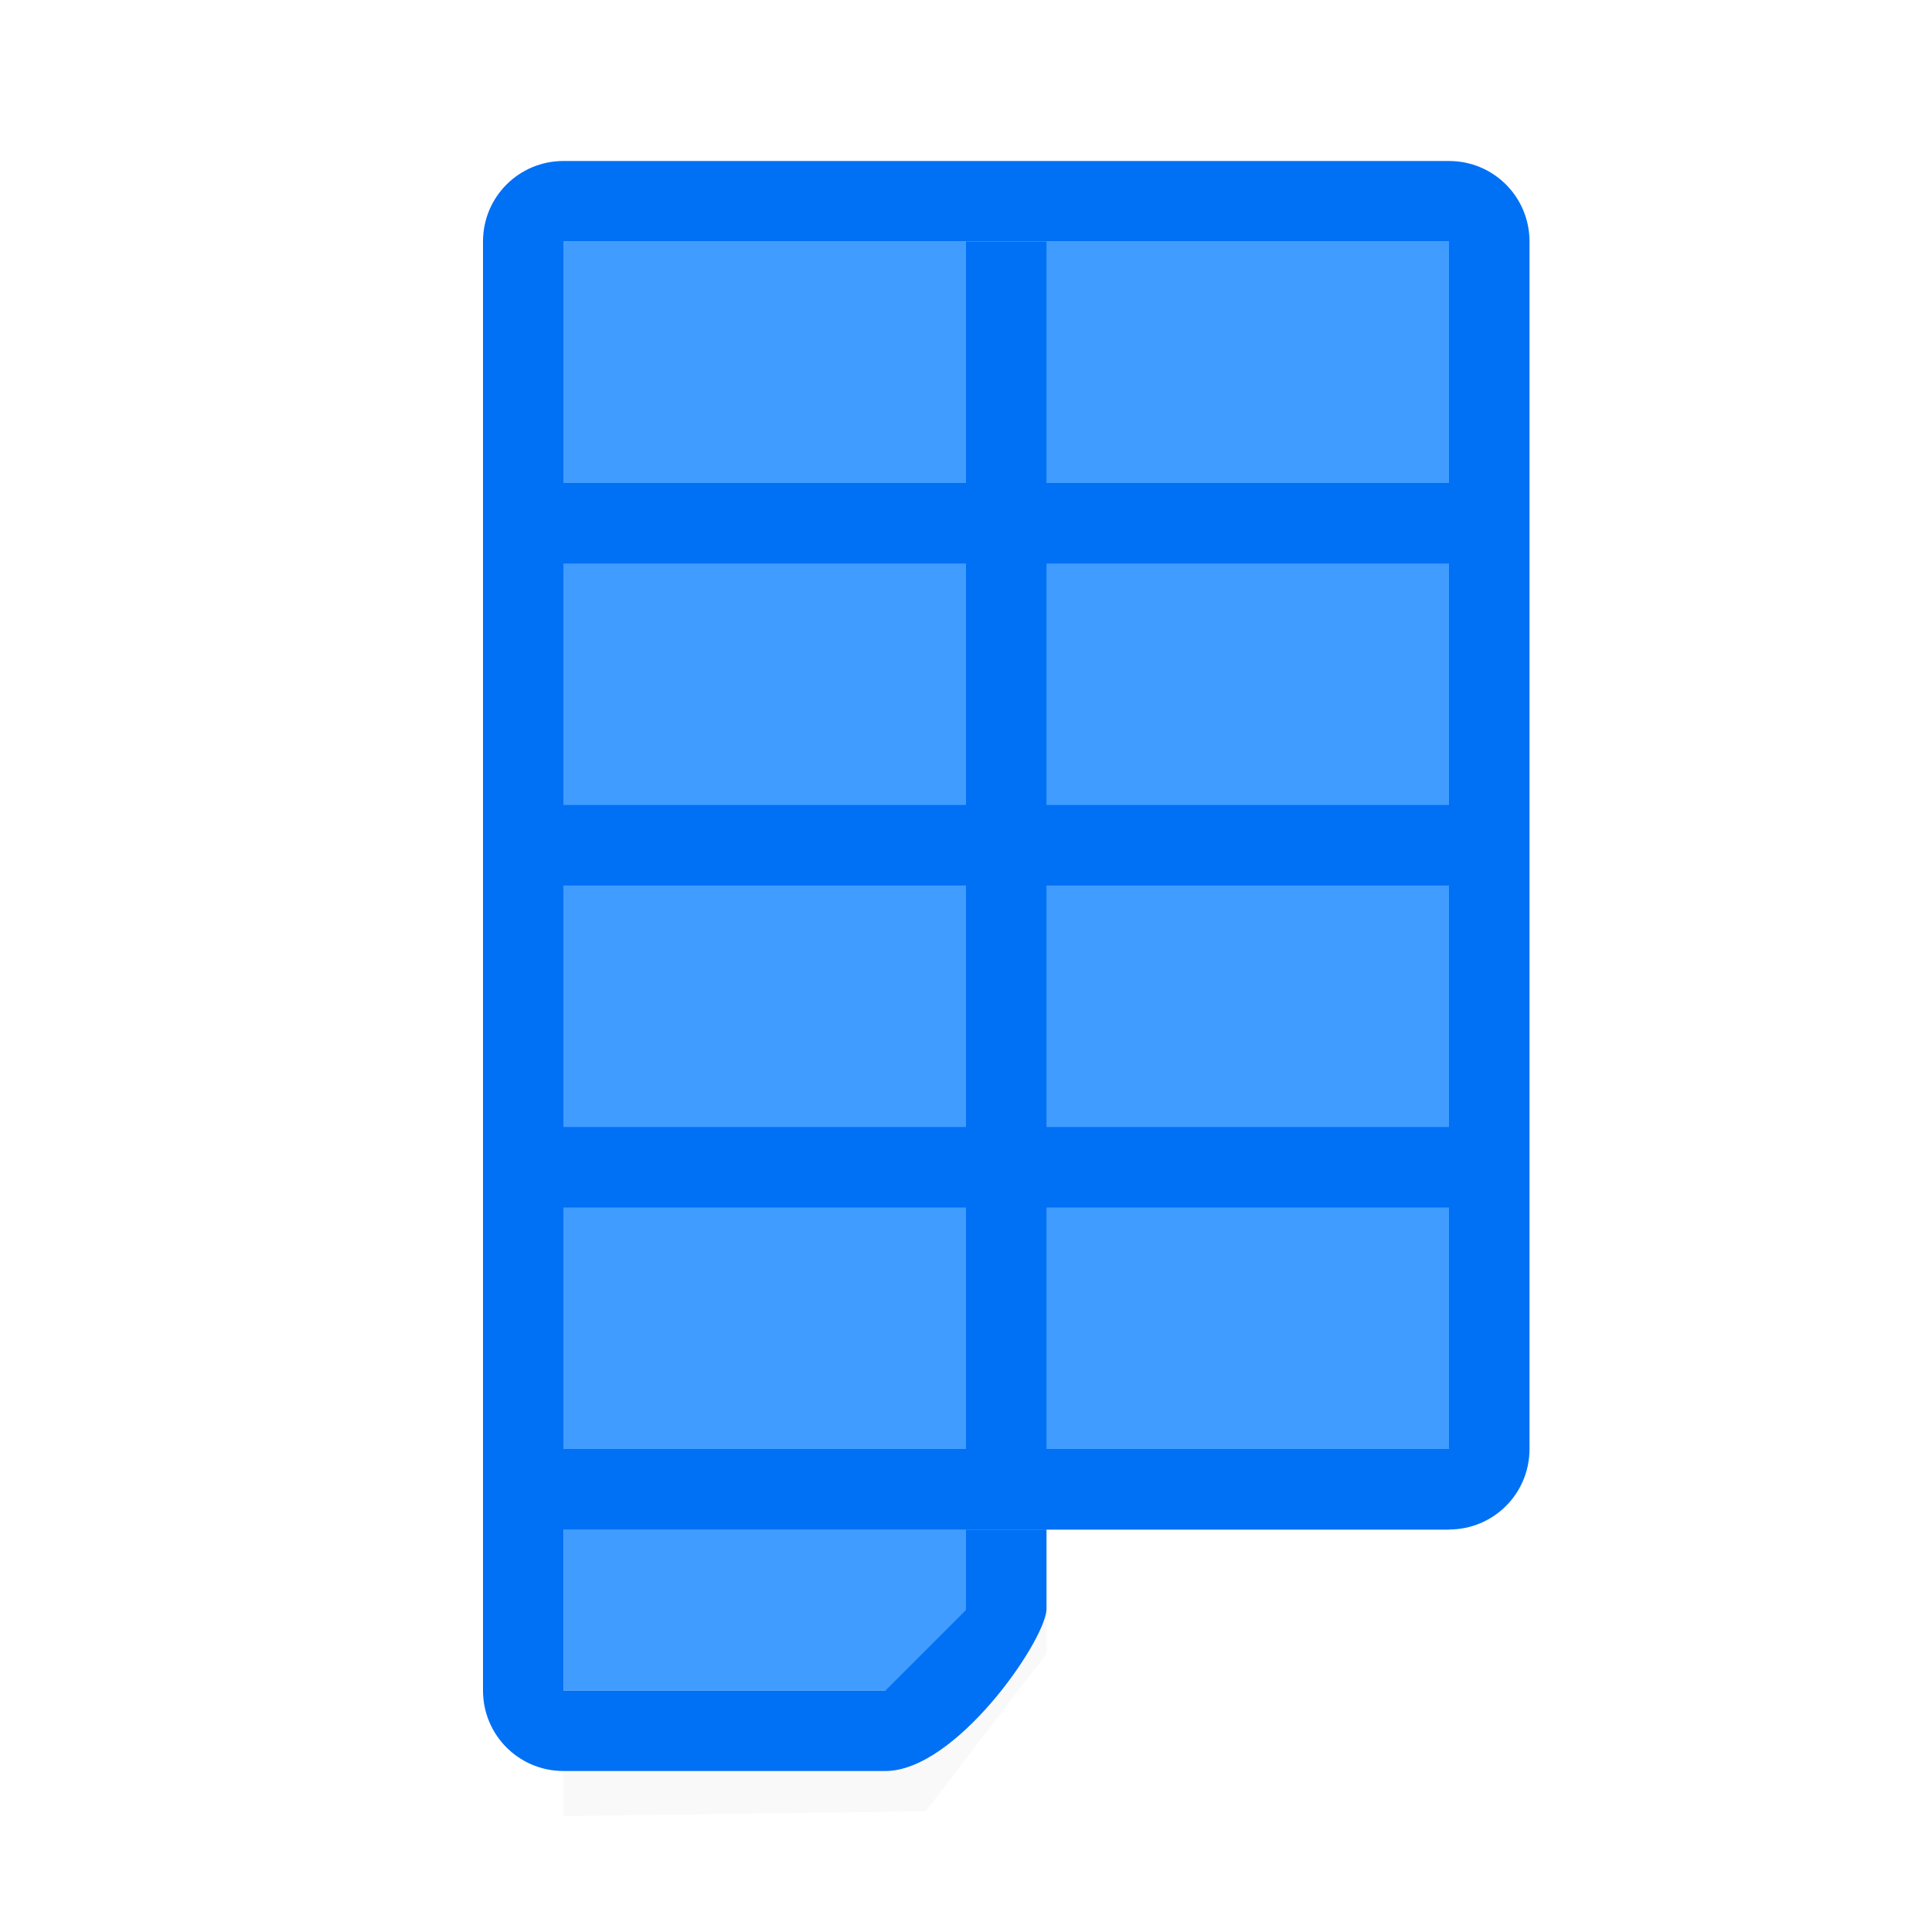 <svg viewBox="0 0 24 24" xmlns="http://www.w3.org/2000/svg" xmlns:xlink="http://www.w3.org/1999/xlink"><filter id="a" color-interpolation-filters="sRGB" height="1.095" width="1.097" x="-.049" y="-.047"><feGaussianBlur stdDeviation=".366"/></filter><g transform="translate(4)"><path d="m3 6 6-.059v14.602l-1.5 1.958-4.5.059z" filter="url(#a)" opacity=".15" stroke-width="1.015"/><path d="m3 19h5v2h-5z" fill="#409cff"/><path d="m3 3h11v15h-11z" fill="#409cff"/><g fill="#0070f5"><path d="m6 3v4 7 4c0 .554.446 1 1 1h11v-1h-5v-3h5v-1h-5v-3h5v-1h-5v-3h5v-1h-5v-3h-1v3h-5v-3zm1 4h5v3h-5zm0 4h5v3h-5zm0 4h5v3h-5z" transform="translate(-4)"/><path d="m3 2c-.554 0-1 .446-1 1v15c0 .554.446 1 1 1h11c.554 0 1-.446 1-1v-15c0-.554-.446-1-1-1zm0 1h11v15h-11z"/><path d="m2 18v3c0 .554.446 1 1 1h4c.866 0 1.967-1.59 2-2v-1h-1v1l-1 1h-4v-3z"/></g></g></svg>